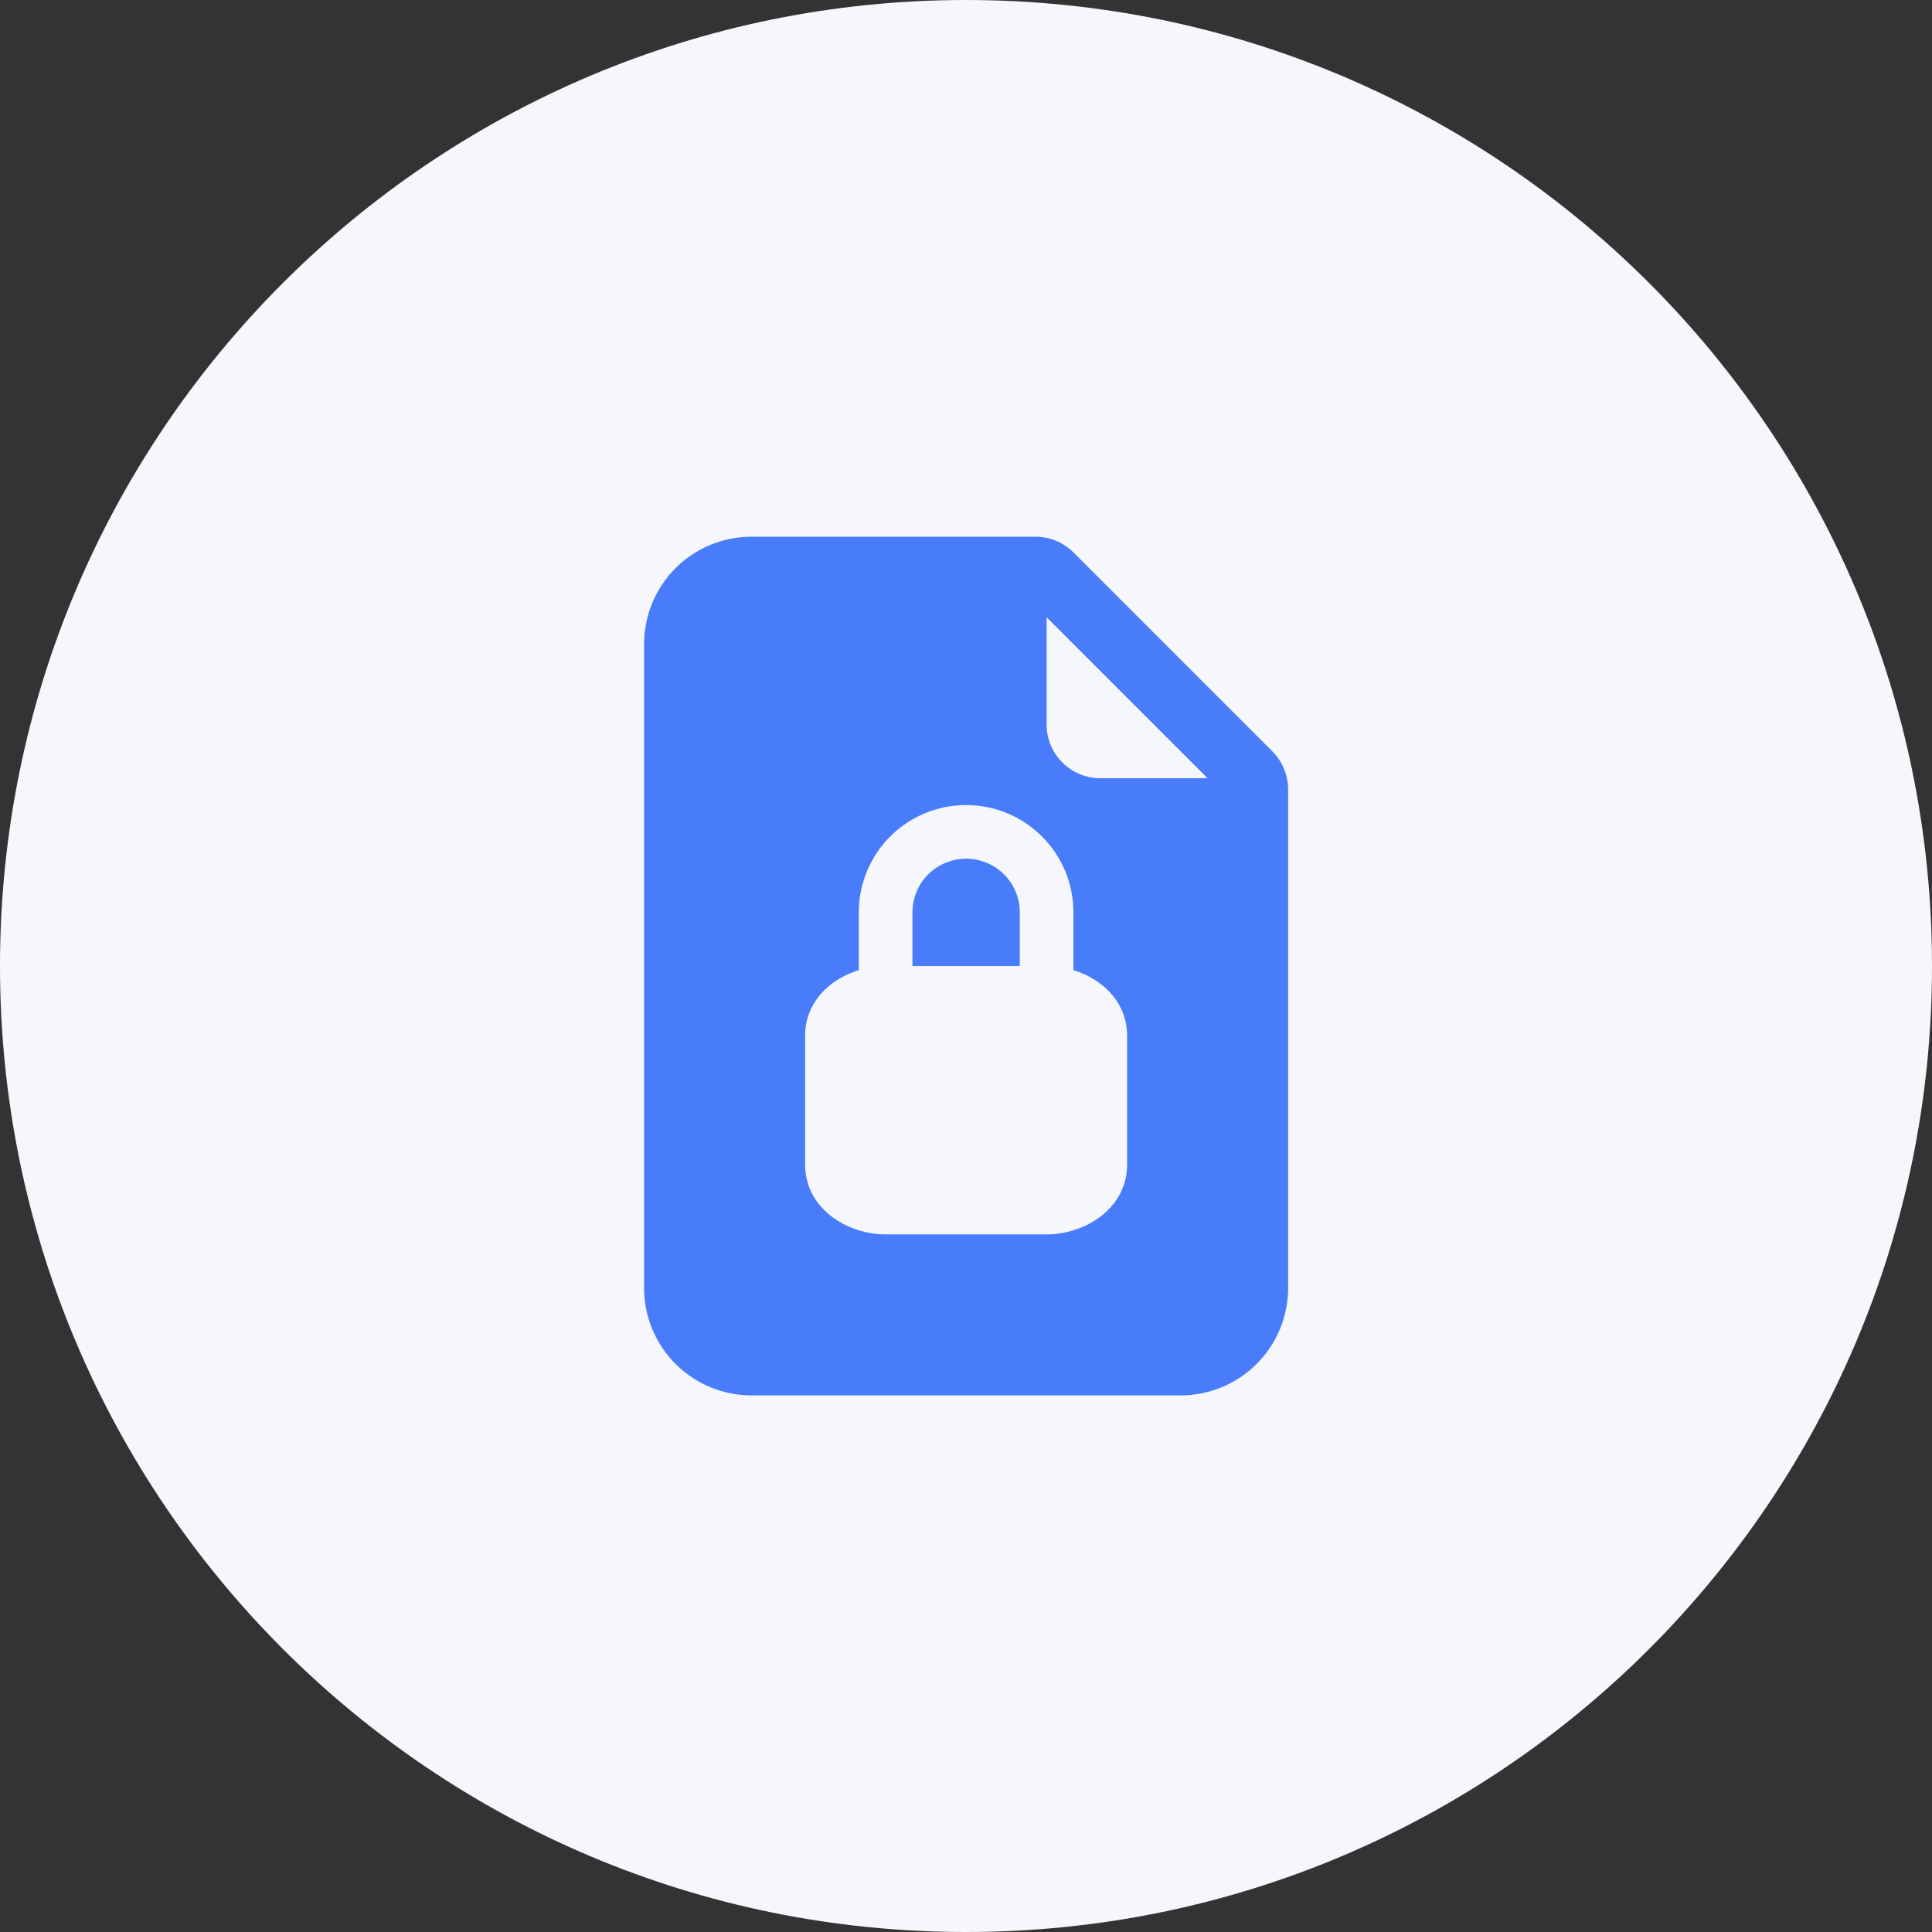 <svg width="72" height="72" viewBox="0 0 72 72" fill="none" xmlns="http://www.w3.org/2000/svg">
<rect x="0" y="0" width="72" height="72" fill="#333333" stroke="none"/>
<path d="M0 36C0 16.118 16.118 0 36 0C55.882 0 72 16.118 72 36C72 55.882 55.882 72 36 72C16.118 72 0 55.882 0 36Z" fill="#F5F7FC"/>
<g clip-path="url(#clip0_1339_14516)">
<rect width="32" height="32" transform="translate(20 20)" fill="white" fill-opacity="0.01"/>
<path d="M34.004 34.002C34.004 33.471 34.215 32.962 34.59 32.587C34.965 32.212 35.474 32.002 36.004 32.002C36.534 32.002 37.043 32.212 37.418 32.587C37.793 32.962 38.004 33.471 38.004 34.002V36.002H34.004V34.002Z" fill="#487CFB"/>
<path d="M38.59 20.002H28.004C26.943 20.002 25.926 20.423 25.175 21.173C24.425 21.923 24.004 22.941 24.004 24.002V48.002C24.004 49.062 24.425 50.08 25.175 50.83C25.926 51.58 26.943 52.002 28.004 52.002H44.004C45.065 52.002 46.082 51.58 46.832 50.83C47.583 50.08 48.004 49.062 48.004 48.002V29.416C48.004 28.885 47.793 28.377 47.418 28.002L40.004 20.587C39.629 20.212 39.12 20.002 38.59 20.002ZM39.004 27.002V23.002L45.004 29.002H41.004C40.474 29.002 39.965 28.791 39.59 28.416C39.215 28.041 39.004 27.532 39.004 27.002ZM40.004 34.002V36.154C41.084 36.486 42.004 37.347 42.004 38.602V43.401C42.004 45.033 40.442 46.002 39.004 46.002H33.004C31.566 46.002 30.004 45.033 30.004 43.401V38.602C30.004 37.347 30.924 36.486 32.004 36.154V34.002C32.004 32.941 32.425 31.923 33.175 31.173C33.926 30.423 34.943 30.002 36.004 30.002C37.065 30.002 38.082 30.423 38.832 31.173C39.583 31.923 40.004 32.941 40.004 34.002Z" fill="#487CFB"/>
</g>
<defs>
<clipPath id="clip0_1339_14516">
<rect width="32" height="32" fill="white" transform="translate(20 20)"/>
</clipPath>
</defs>
</svg>
